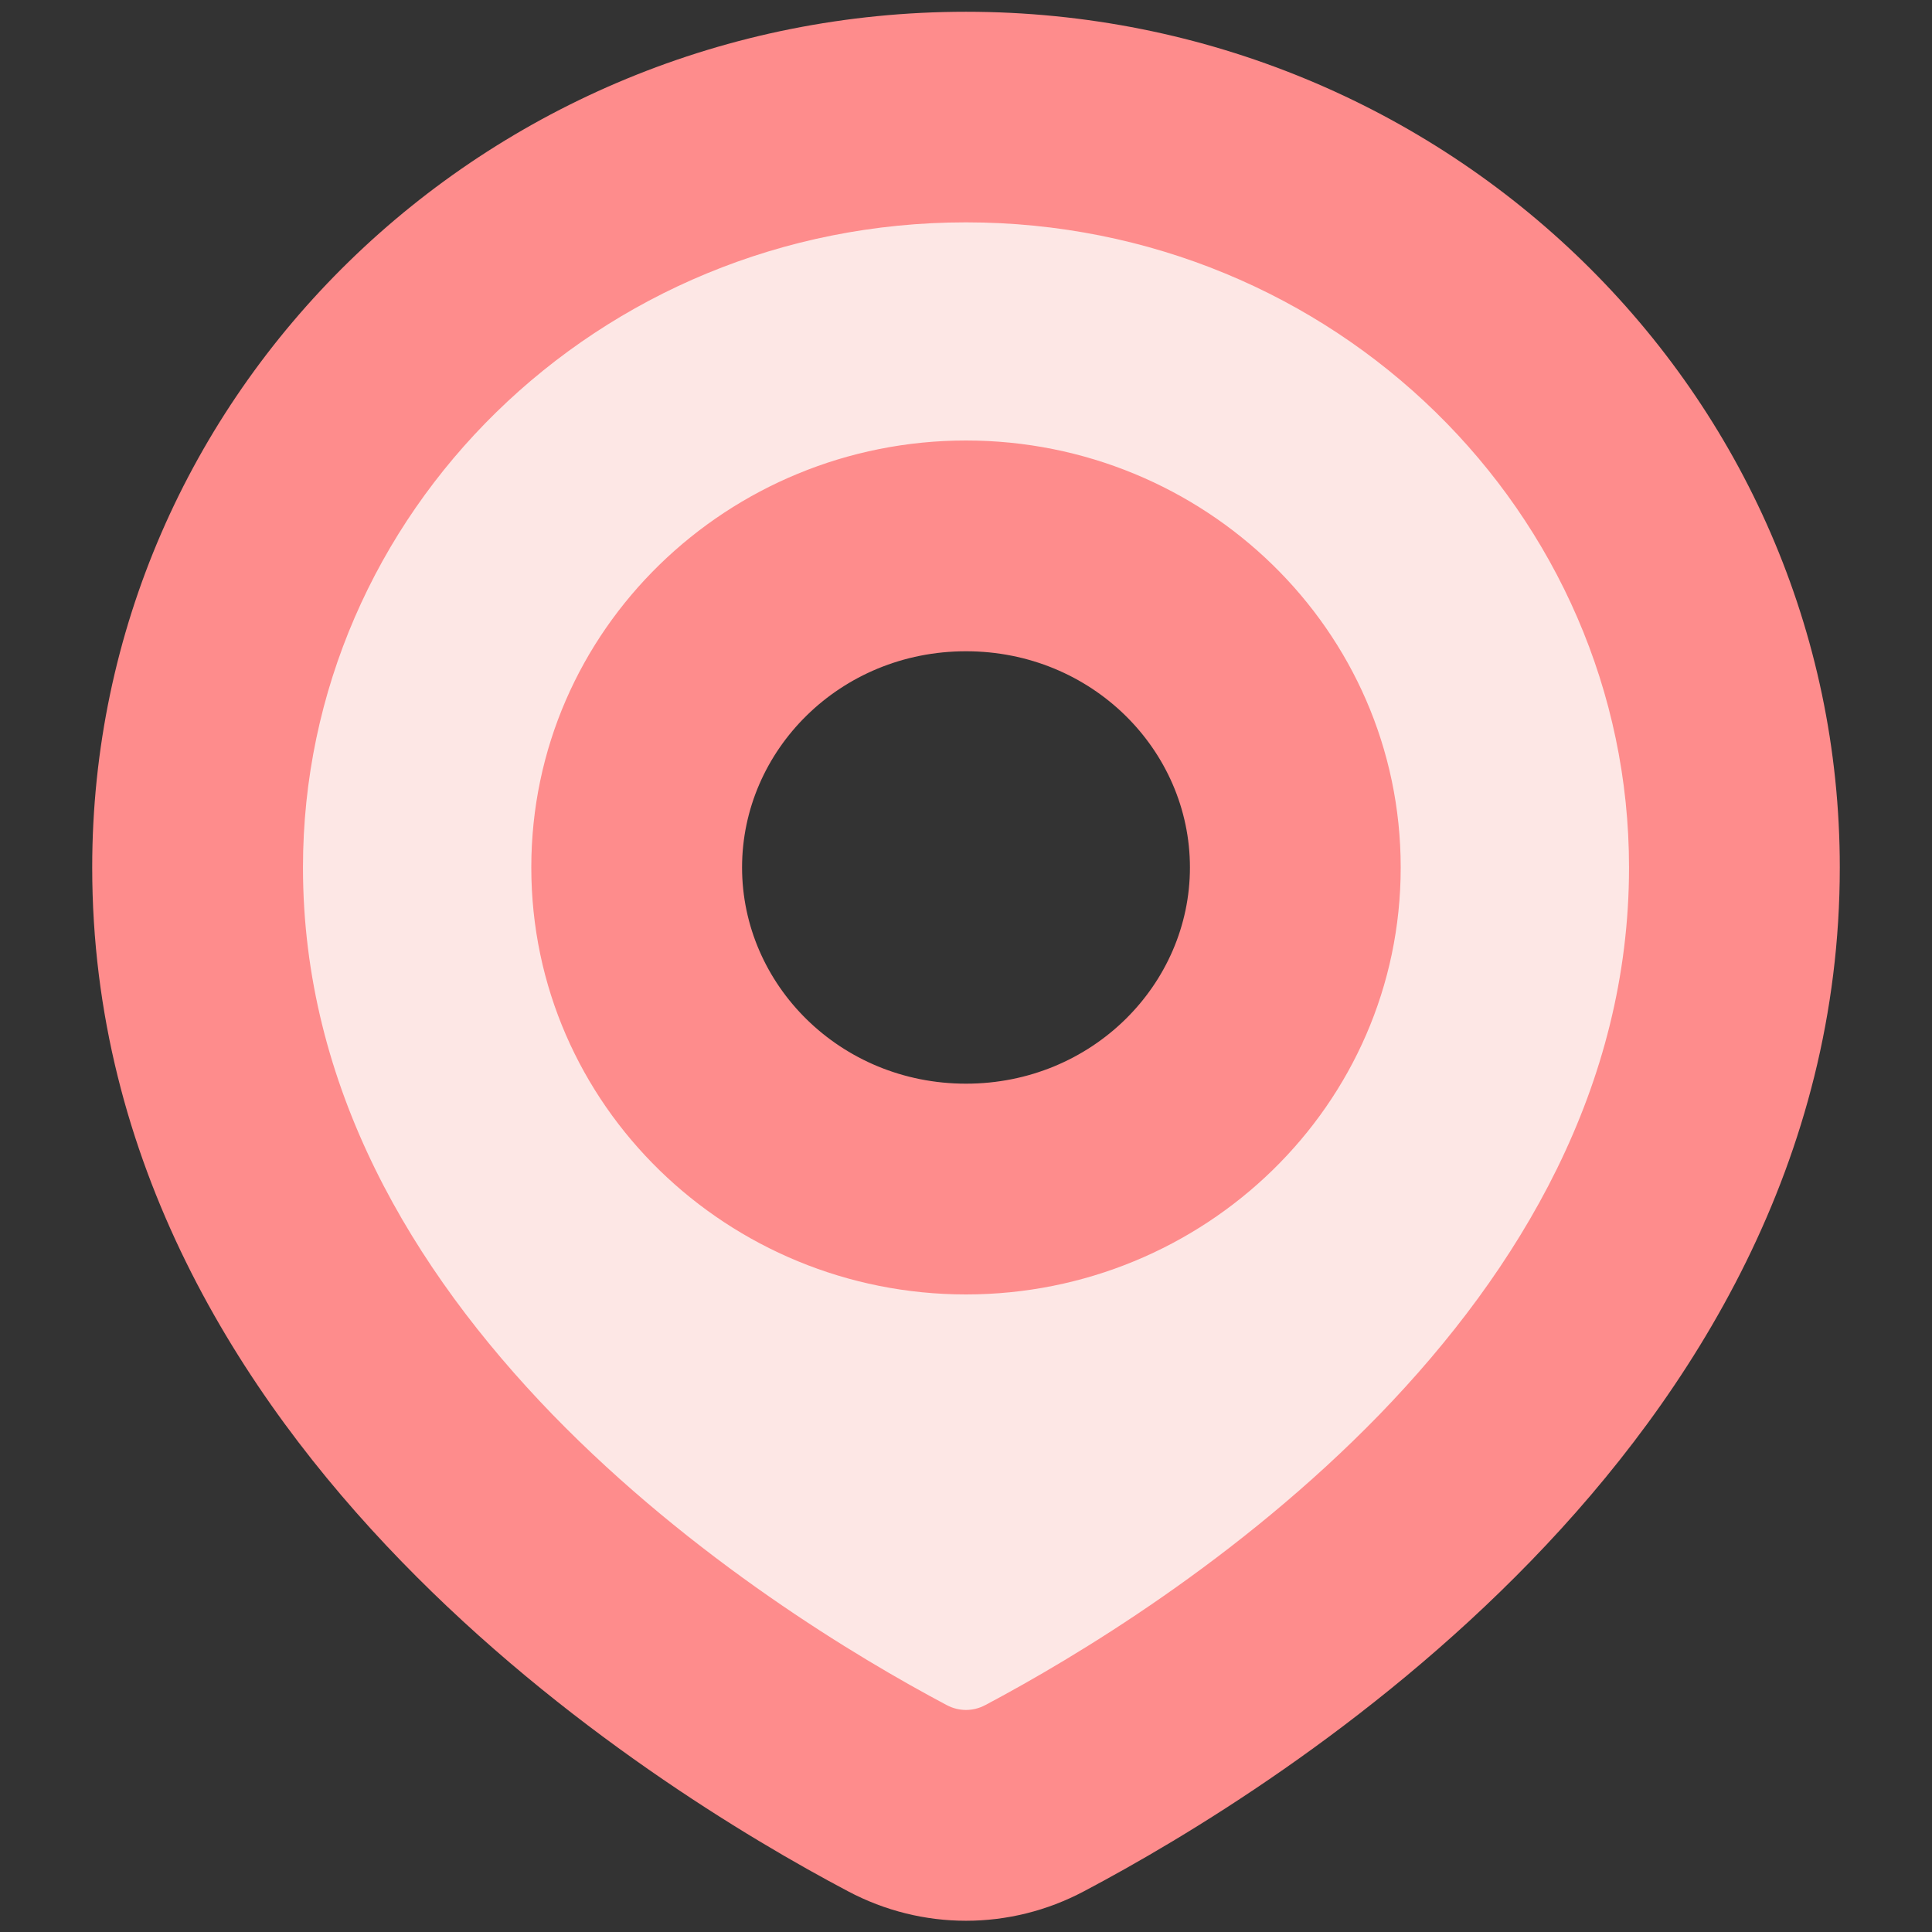 <svg width="11" height="11" viewBox="0 0 11 11" fill="none" xmlns="http://www.w3.org/2000/svg">
<rect x="0" y="0" width="11" height="11" fill="#333333" stroke="none"/>
<path fill-rule="evenodd" clip-rule="evenodd" d="M5.891 10.238C6.964 9.67 9.875 7.859 9.875 4.939C9.875 2.579 7.916 0.667 5.5 0.667C3.084 0.667 1.125 2.579 1.125 4.939C1.125 7.859 4.036 9.67 5.109 10.238C5.355 10.368 5.645 10.368 5.891 10.238ZM5.5 6.77C6.536 6.77 7.375 5.95 7.375 4.939C7.375 3.927 6.536 3.108 5.5 3.108C4.465 3.108 3.625 3.927 3.625 4.939C3.625 5.95 4.465 6.77 5.5 6.77Z" fill="#FDE7E5"/>
<path d="M5.891 10.238L5.61 9.708L5.61 9.708L5.891 10.238ZM5.109 10.238L5.39 9.708L5.39 9.708L5.109 10.238ZM9.275 4.939C9.275 6.186 8.655 7.227 7.855 8.053C7.054 8.878 6.119 9.438 5.61 9.708L6.172 10.768C6.736 10.47 7.793 9.84 8.716 8.888C9.64 7.936 10.475 6.611 10.475 4.939H9.275ZM5.5 1.266C7.598 1.266 9.275 2.924 9.275 4.939H10.475C10.475 2.234 8.234 0.067 5.5 0.067V1.266ZM1.725 4.939C1.725 2.924 3.402 1.266 5.5 1.266V0.067C2.766 0.067 0.525 2.234 0.525 4.939H1.725ZM5.39 9.708C4.881 9.438 3.946 8.878 3.145 8.053C2.345 7.227 1.725 6.186 1.725 4.939H0.525C0.525 6.611 1.36 7.936 2.284 8.888C3.207 9.84 4.264 10.47 4.828 10.768L5.39 9.708ZM5.61 9.708C5.54 9.745 5.46 9.745 5.39 9.708L4.828 10.768C5.25 10.992 5.75 10.992 6.172 10.768L5.61 9.708ZM6.775 4.939C6.775 5.605 6.218 6.17 5.5 6.17V7.37C6.853 7.37 7.975 6.295 7.975 4.939H6.775ZM5.5 3.708C6.218 3.708 6.775 4.272 6.775 4.939H7.975C7.975 3.583 6.853 2.508 5.5 2.508V3.708ZM4.225 4.939C4.225 4.272 4.782 3.708 5.5 3.708V2.508C4.147 2.508 3.025 3.583 3.025 4.939H4.225ZM5.5 6.17C4.782 6.17 4.225 5.605 4.225 4.939H3.025C3.025 6.295 4.147 7.37 5.5 7.37V6.17Z" fill="#FE8C8C"/>
</svg>
